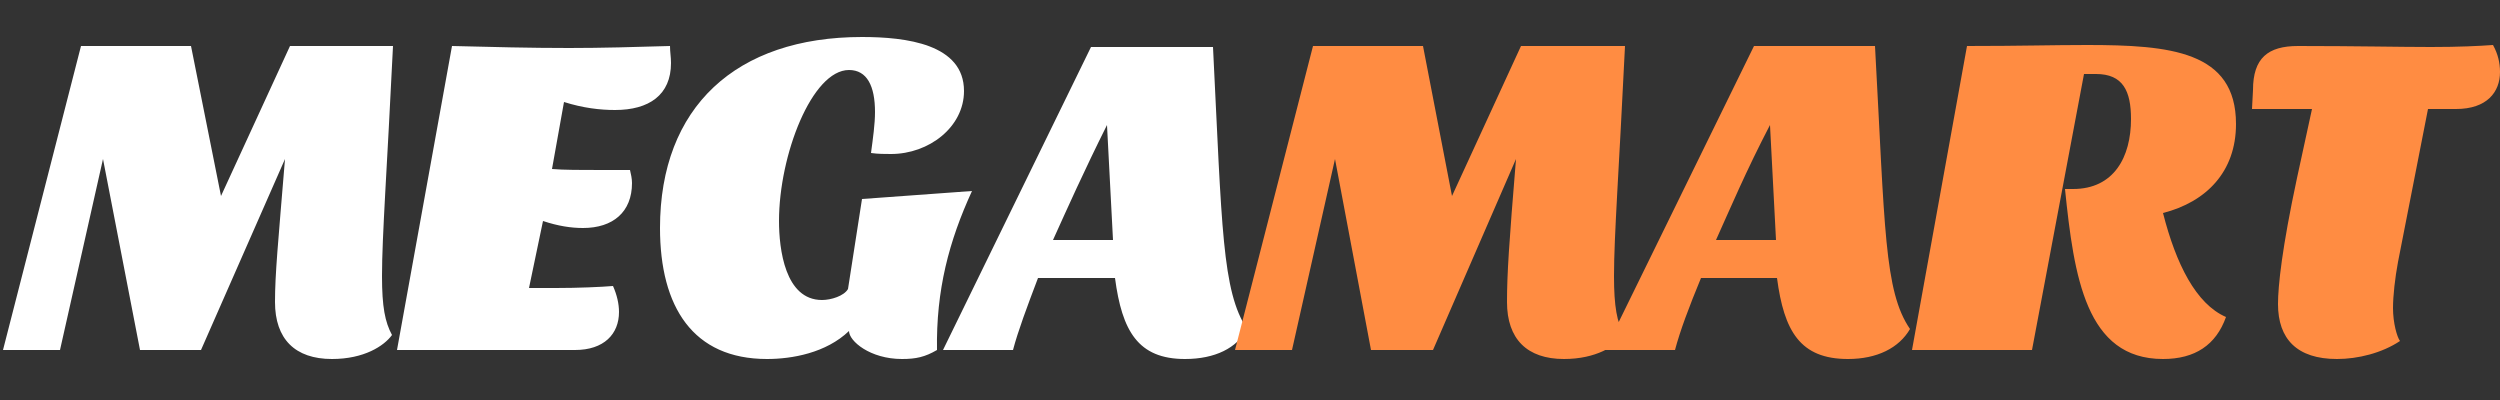 <svg version="1.2" xmlns="http://www.w3.org/2000/svg" viewBox="0 0 250 40" width="250" height="40">
	<rect x="0" y="0" width="250" height="40" fill="#333333" stroke="none"/>
	<title>logo12</title>
	<style>
		.s0 { fill: #ffffff } 
		.s1 { fill: #ff8c42 } 
	</style>
	<path id="MEGAMART" class="s0" aria-label="MEGAMART"  d="m39.3 4.6h-10.3l-6.9 15-3-15h-11l-7.8 30.4h5.7l4.3-19.1 3.7 19.1h6.1l8.4-19.1c-0.7 8.5-1 11.5-1 14.3 0 3.7 2 5.7 5.7 5.7 3.2 0 5.2-1.3 6-2.4-0.7-1.3-1-2.8-1-5.9 0-4 0.5-10.6 1.1-23zm17.1 5.6c1.9 0.6 3.6 0.8 5.1 0.8 3.4 0 5.6-1.5 5.6-4.7 0-0.6-0.1-1.1-0.1-1.7-3.4 0.1-6.8 0.2-10.1 0.2-3.9 0-7.7-0.1-11.7-0.2l-5.5 30.4h17.8c2.9 0 4.4-1.6 4.4-3.8 0-0.8-0.2-1.7-0.6-2.6-1.2 0.1-3.5 0.2-5.7 0.2-0.9 0-1.8 0-2.7 0l1.4-6.7c1.5 0.5 2.8 0.7 4 0.7 3 0 4.9-1.6 4.9-4.5 0-0.4-0.1-0.9-0.2-1.3-0.9 0-1.9 0-2.9 0-1.9 0-3.8 0-4.9-0.1zm40.8 8.9l-11 0.8-1.4 9c-0.4 0.7-1.7 1.1-2.6 1.1-3.7 0-4.3-5.1-4.3-7.9 0-6.6 3.3-15.1 7-15.1 1.8 0 2.6 1.6 2.6 4.2 0 1.2-0.2 2.6-0.4 4.1 0.7 0.1 1.4 0.1 2 0.1 3.8 0 7.3-2.7 7.3-6.3 0-4.7-5.8-5.4-10.2-5.4-12.6 0-20.2 7-20.2 19.1 0 7.9 3.3 13.1 10.7 13.1 2.5 0 5.9-0.6 8.2-2.8 0 1 2.1 2.8 5.3 2.8 1.4 0 2.3-0.2 3.5-0.9-0.1-6 1.2-10.9 3.5-15.9zm27.5 13.8c-2.5-3.8-2.5-10.1-3.4-28.2h-12.2l-14.8 30.3h7c0.5-1.9 1.4-4.3 2.5-7.2h7.7c0.7 5.3 2.3 8.1 7 8.1 3 0 5.2-1.1 6.2-3zm-14-20.4l0.6 11.5h-6c1.4-3.1 3.1-6.9 5.4-11.5z"/>
	<path id="MEGAMART" class="s1" aria-label="MEGAMART"  d="m162.5 4.6h-10.4l-6.9 15-2.9-15h-11l-7.8 30.4h5.7l4.3-19.1 3.6 19.1h6.2l8.3-19.1c-0.7 8.5-0.9 11.5-0.9 14.3 0 3.7 2 5.7 5.7 5.7 3.2 0 5.2-1.3 6-2.4-0.7-1.3-1-2.8-1-5.9 0-4 0.5-10.6 1.1-23zm28.5 28.3c-2.6-3.8-2.5-10.1-3.5-28.3h-12.1l-14.9 30.4h7c0.5-1.9 1.4-4.3 2.6-7.2h7.6c0.7 5.3 2.3 8.1 7.1 8.1 2.9 0 5.1-1.1 6.2-3zm-14-20.4l0.6 11.5h-6c1.4-3.1 3-6.9 5.4-11.5zm19.7-7.9l-5.5 30.4h12l5.2-27.6h1.2c2.7 0 3.5 1.7 3.5 4.5 0 3.8-1.7 7-5.8 7-0.3 0-0.5 0-0.8 0 0.9 8.8 2.1 17 9.8 17 3.2 0 5.3-1.4 6.3-4.2-3-1.3-5-5.3-6.3-10.4 4.3-1.1 7.3-4.1 7.3-8.9 0-7.3-6.6-7.9-14.9-7.9-3.5 0-6.6 0.1-12 0.1zm52.6-0.1c-1.4 0.1-3.4 0.2-6.2 0.2-3.1 0-7.5-0.1-13.3-0.1-3 0-4.5 1.2-4.5 4.4l-0.1 1.9h6l-1.5 6.9c-1.5 7-1.9 10.8-1.9 12.6 0 3.5 1.9 5.5 5.9 5.5 2.1 0 4.5-0.6 6.3-1.8-0.3-0.4-0.7-1.8-0.7-3.3 0-1.2 0.2-3 0.5-4.6l3-15.3h2.8c3.1 0 4.4-1.7 4.4-3.7 0-0.9-0.2-1.8-0.7-2.7z"/>
</svg>
